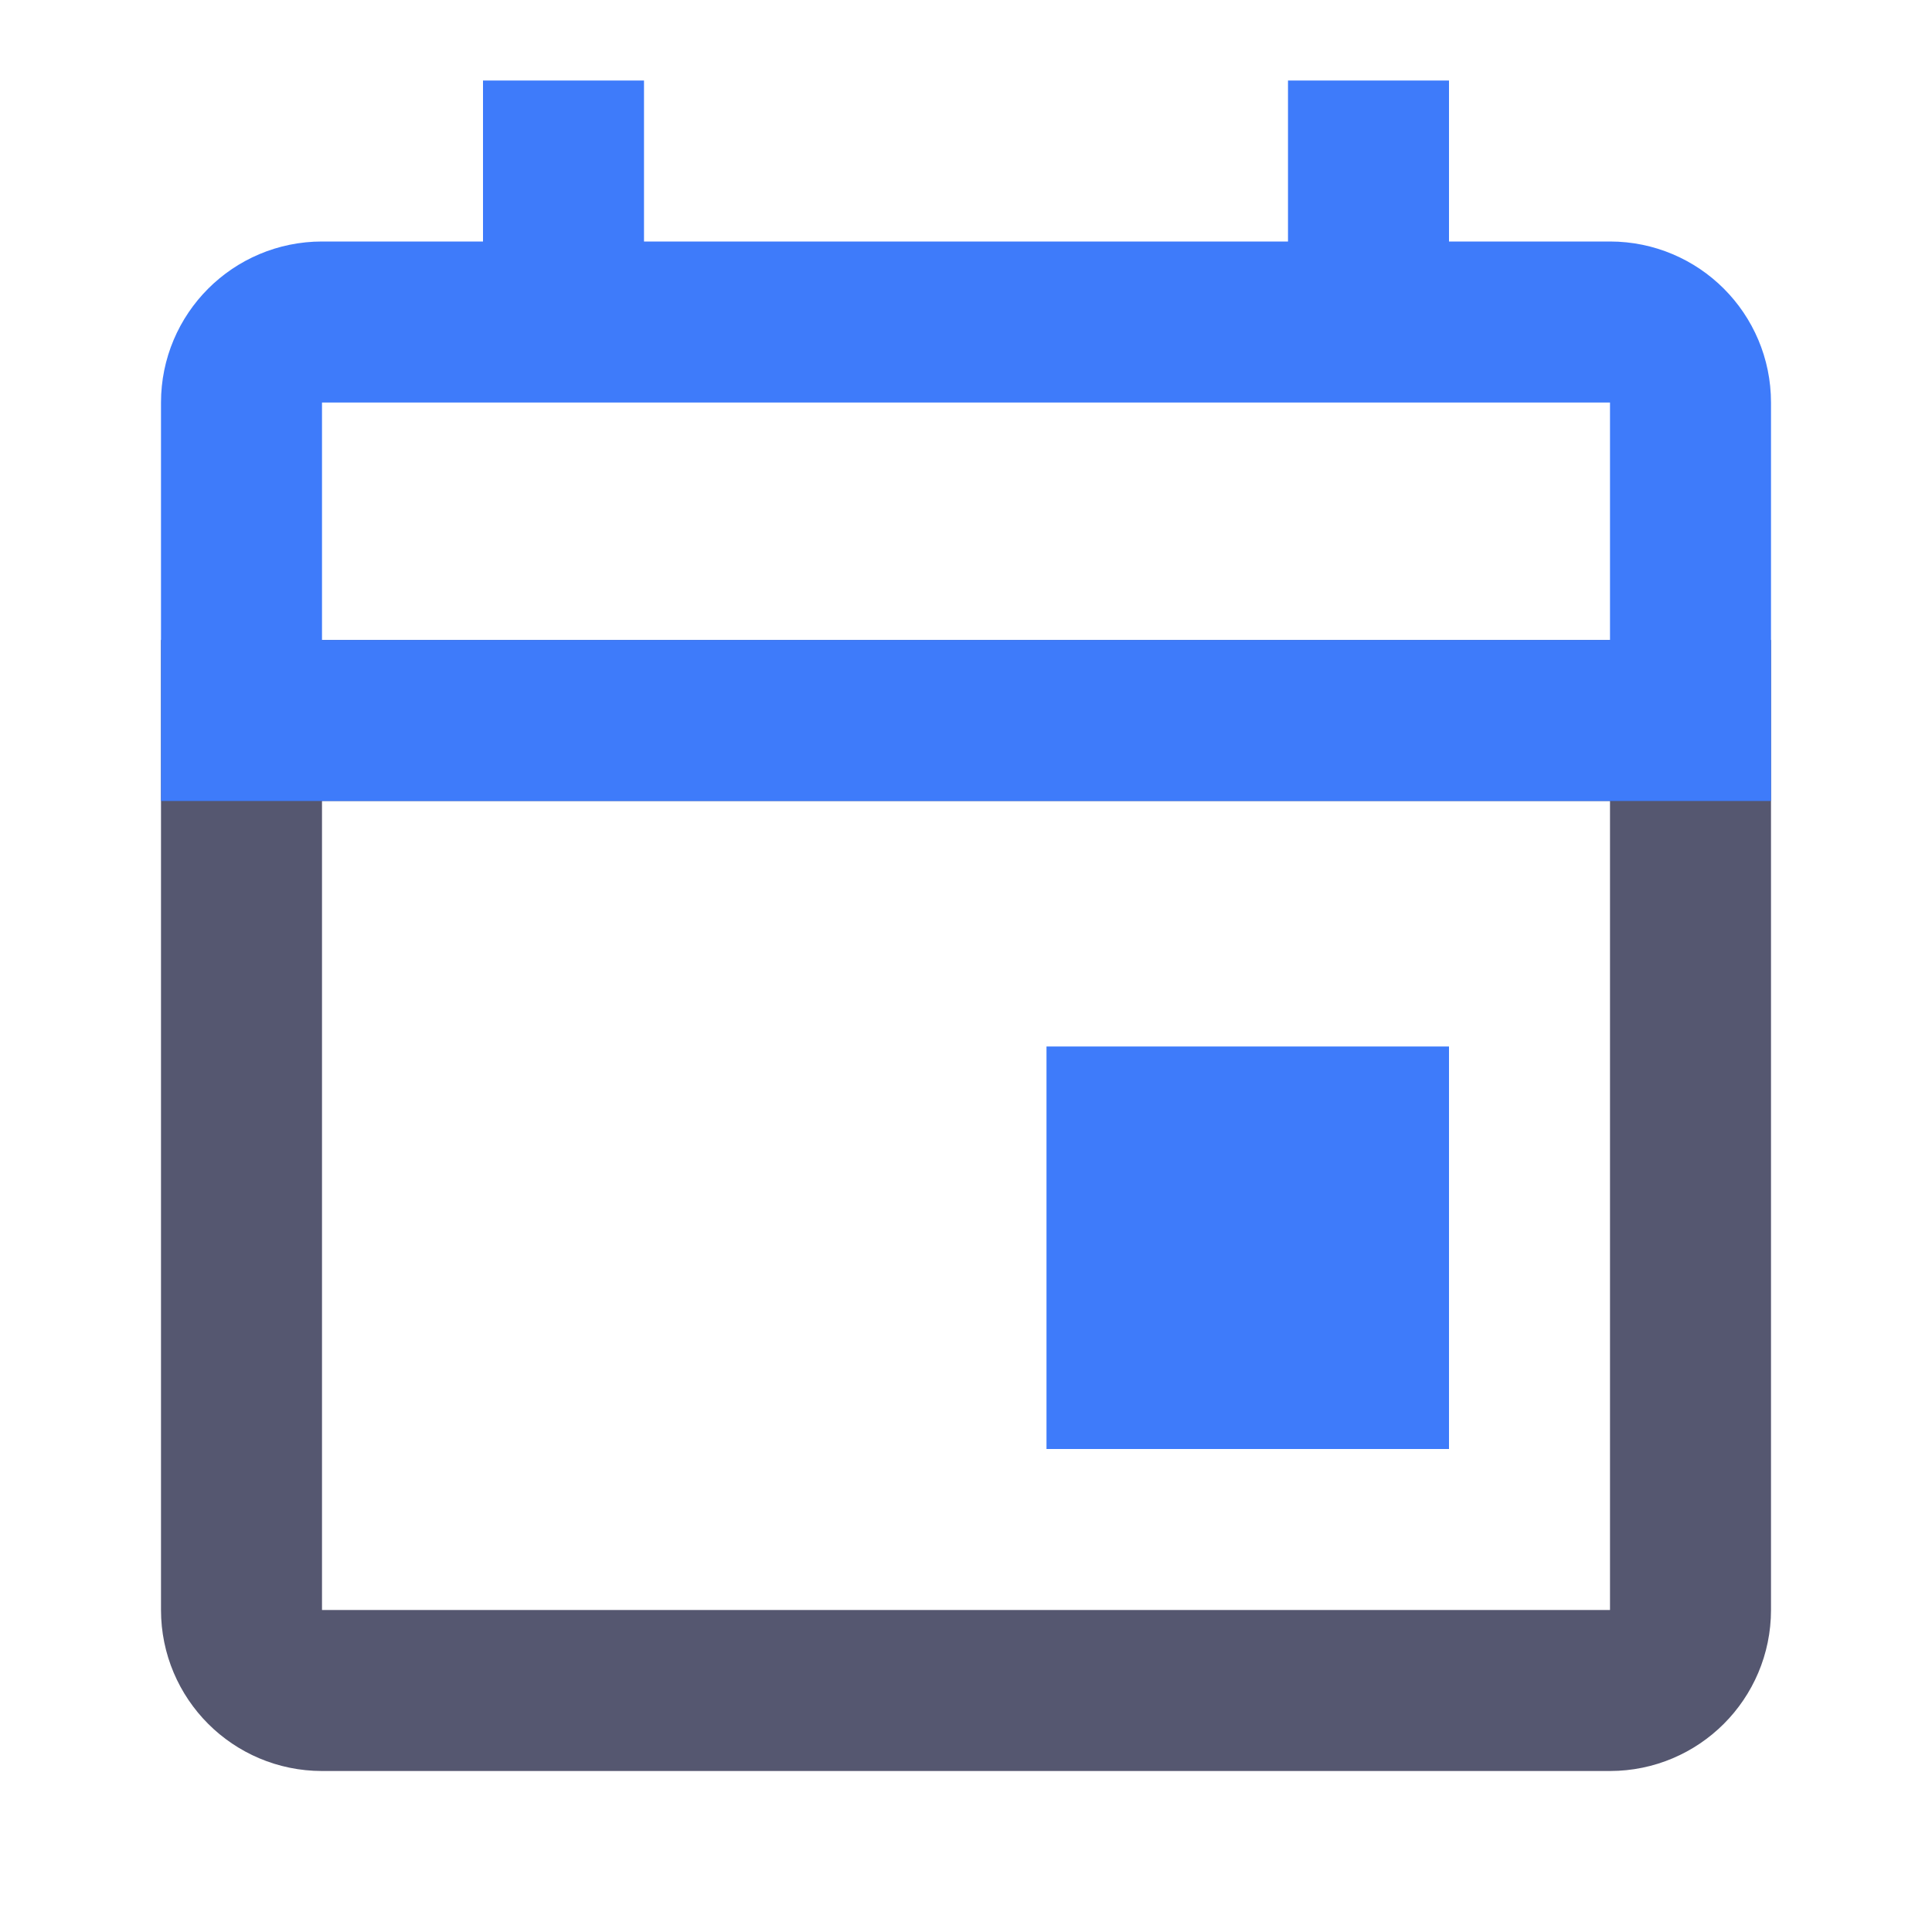 <svg width="24" height="24" viewBox="0 0 24 24" fill="none" xmlns="http://www.w3.org/2000/svg">
<path d="M14 15.5V14H17V15.5M14 15.5V17H17V15.5M14 15.5H17" stroke="#3E7BFA" stroke-width="2"/>
<path d="M3 8.95H21V20C21 20.552 20.552 21 20 21H4C3.448 21 3 20.552 3 20V8.95Z" stroke="#555770" stroke-width="2"/>
<path d="M7 4H4C3.448 4 3 4.448 3 5V8.95H21V5C21 4.448 20.552 4 20 4H17M7 4V1M7 4H17M17 4V1" stroke="#3E7BFA" stroke-width="2"/>
</svg>
